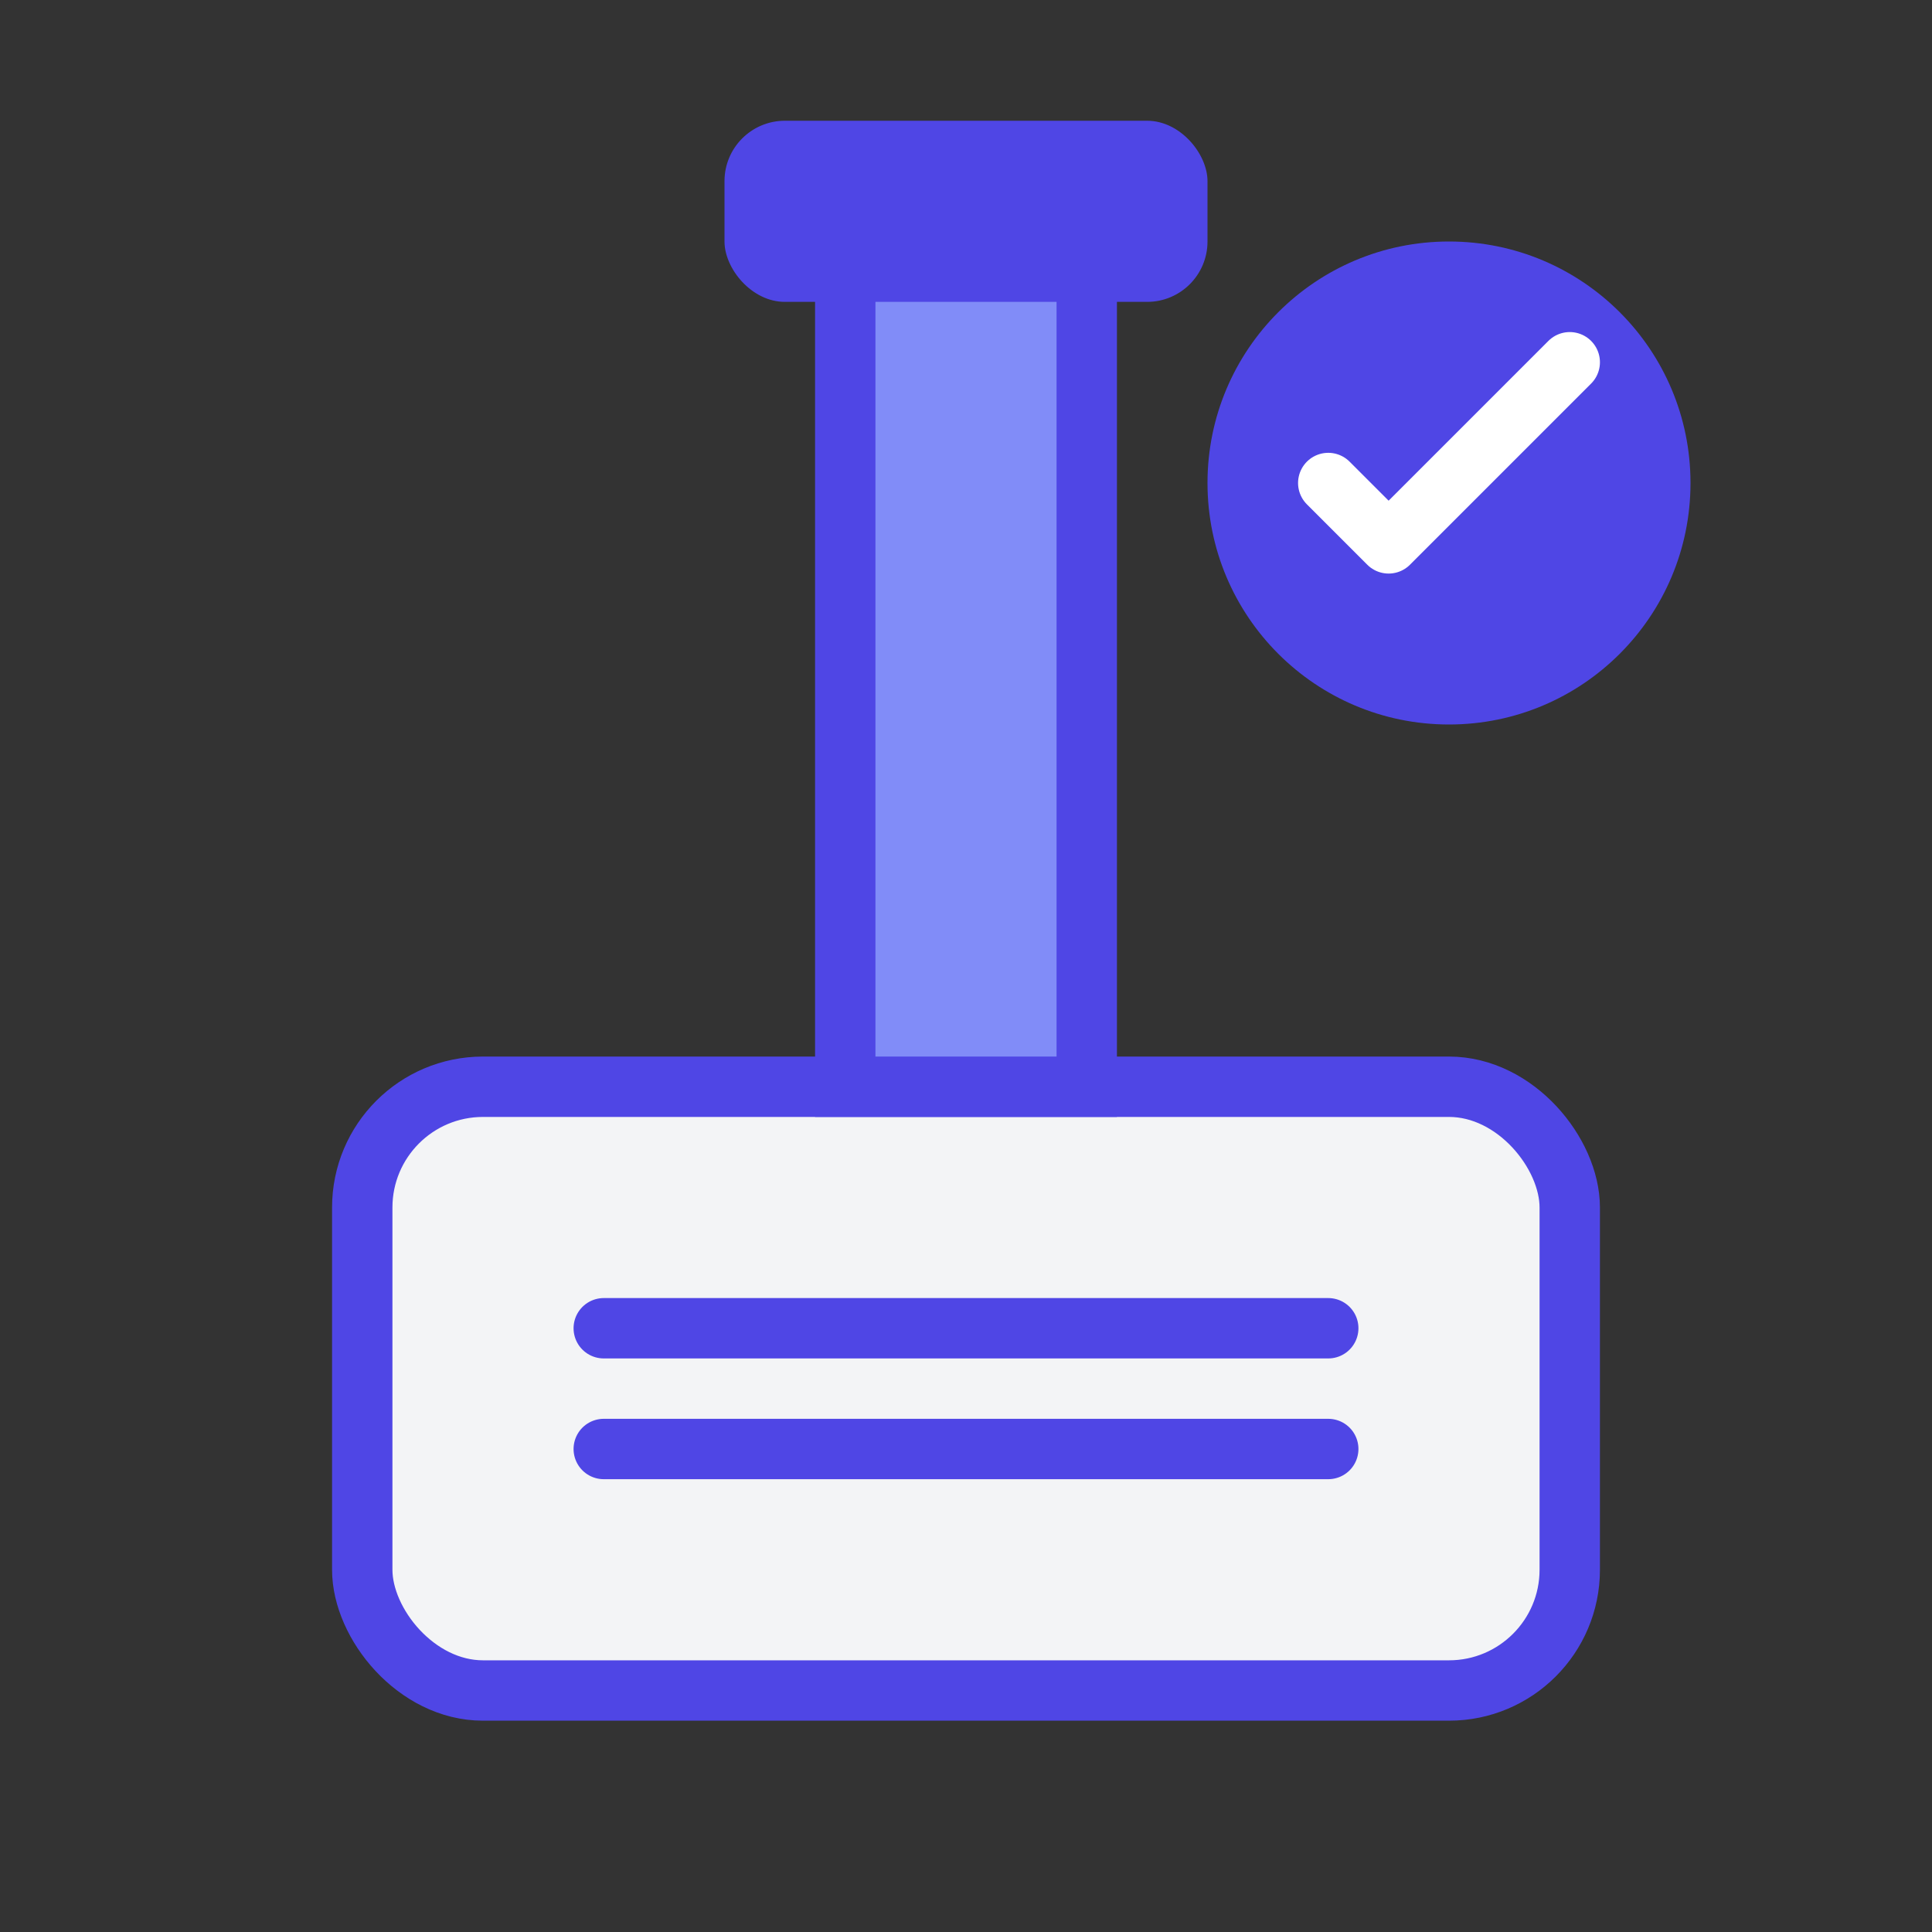 <svg width="64" height="64" viewBox="0 0 64 64" fill="none" xmlns="http://www.w3.org/2000/svg">
    <rect x="0" y="0" width="64" height="64" fill="#333333" stroke="none"/>
    <!-- Stamp Base -->
    <rect x="12" y="36" width="40" height="20" rx="4" fill="#F3F4F6" stroke="#4F46E5" stroke-width="2"/>
    
    <!-- Stamp Handle -->
    <rect x="28" y="8" width="8" height="28" fill="#818CF8" stroke="#4F46E5" stroke-width="2"/>
    <rect x="24" y="4" width="16" height="6" rx="2" fill="#4F46E5"/>
    
    <!-- Stamp Text Elements -->
    <line x1="20" y1="44" x2="44" y2="44" stroke="#4F46E5" stroke-width="2" stroke-linecap="round"/>
    <line x1="20" y1="48" x2="44" y2="48" stroke="#4F46E5" stroke-width="2" stroke-linecap="round"/>
    
    <!-- Approval Check -->
    <circle cx="48" cy="16" r="8" fill="#4F46E5"/>
    <path d="M44 16L46 18L52 12" stroke="white" stroke-width="2" stroke-linecap="round" stroke-linejoin="round"/>
</svg> 